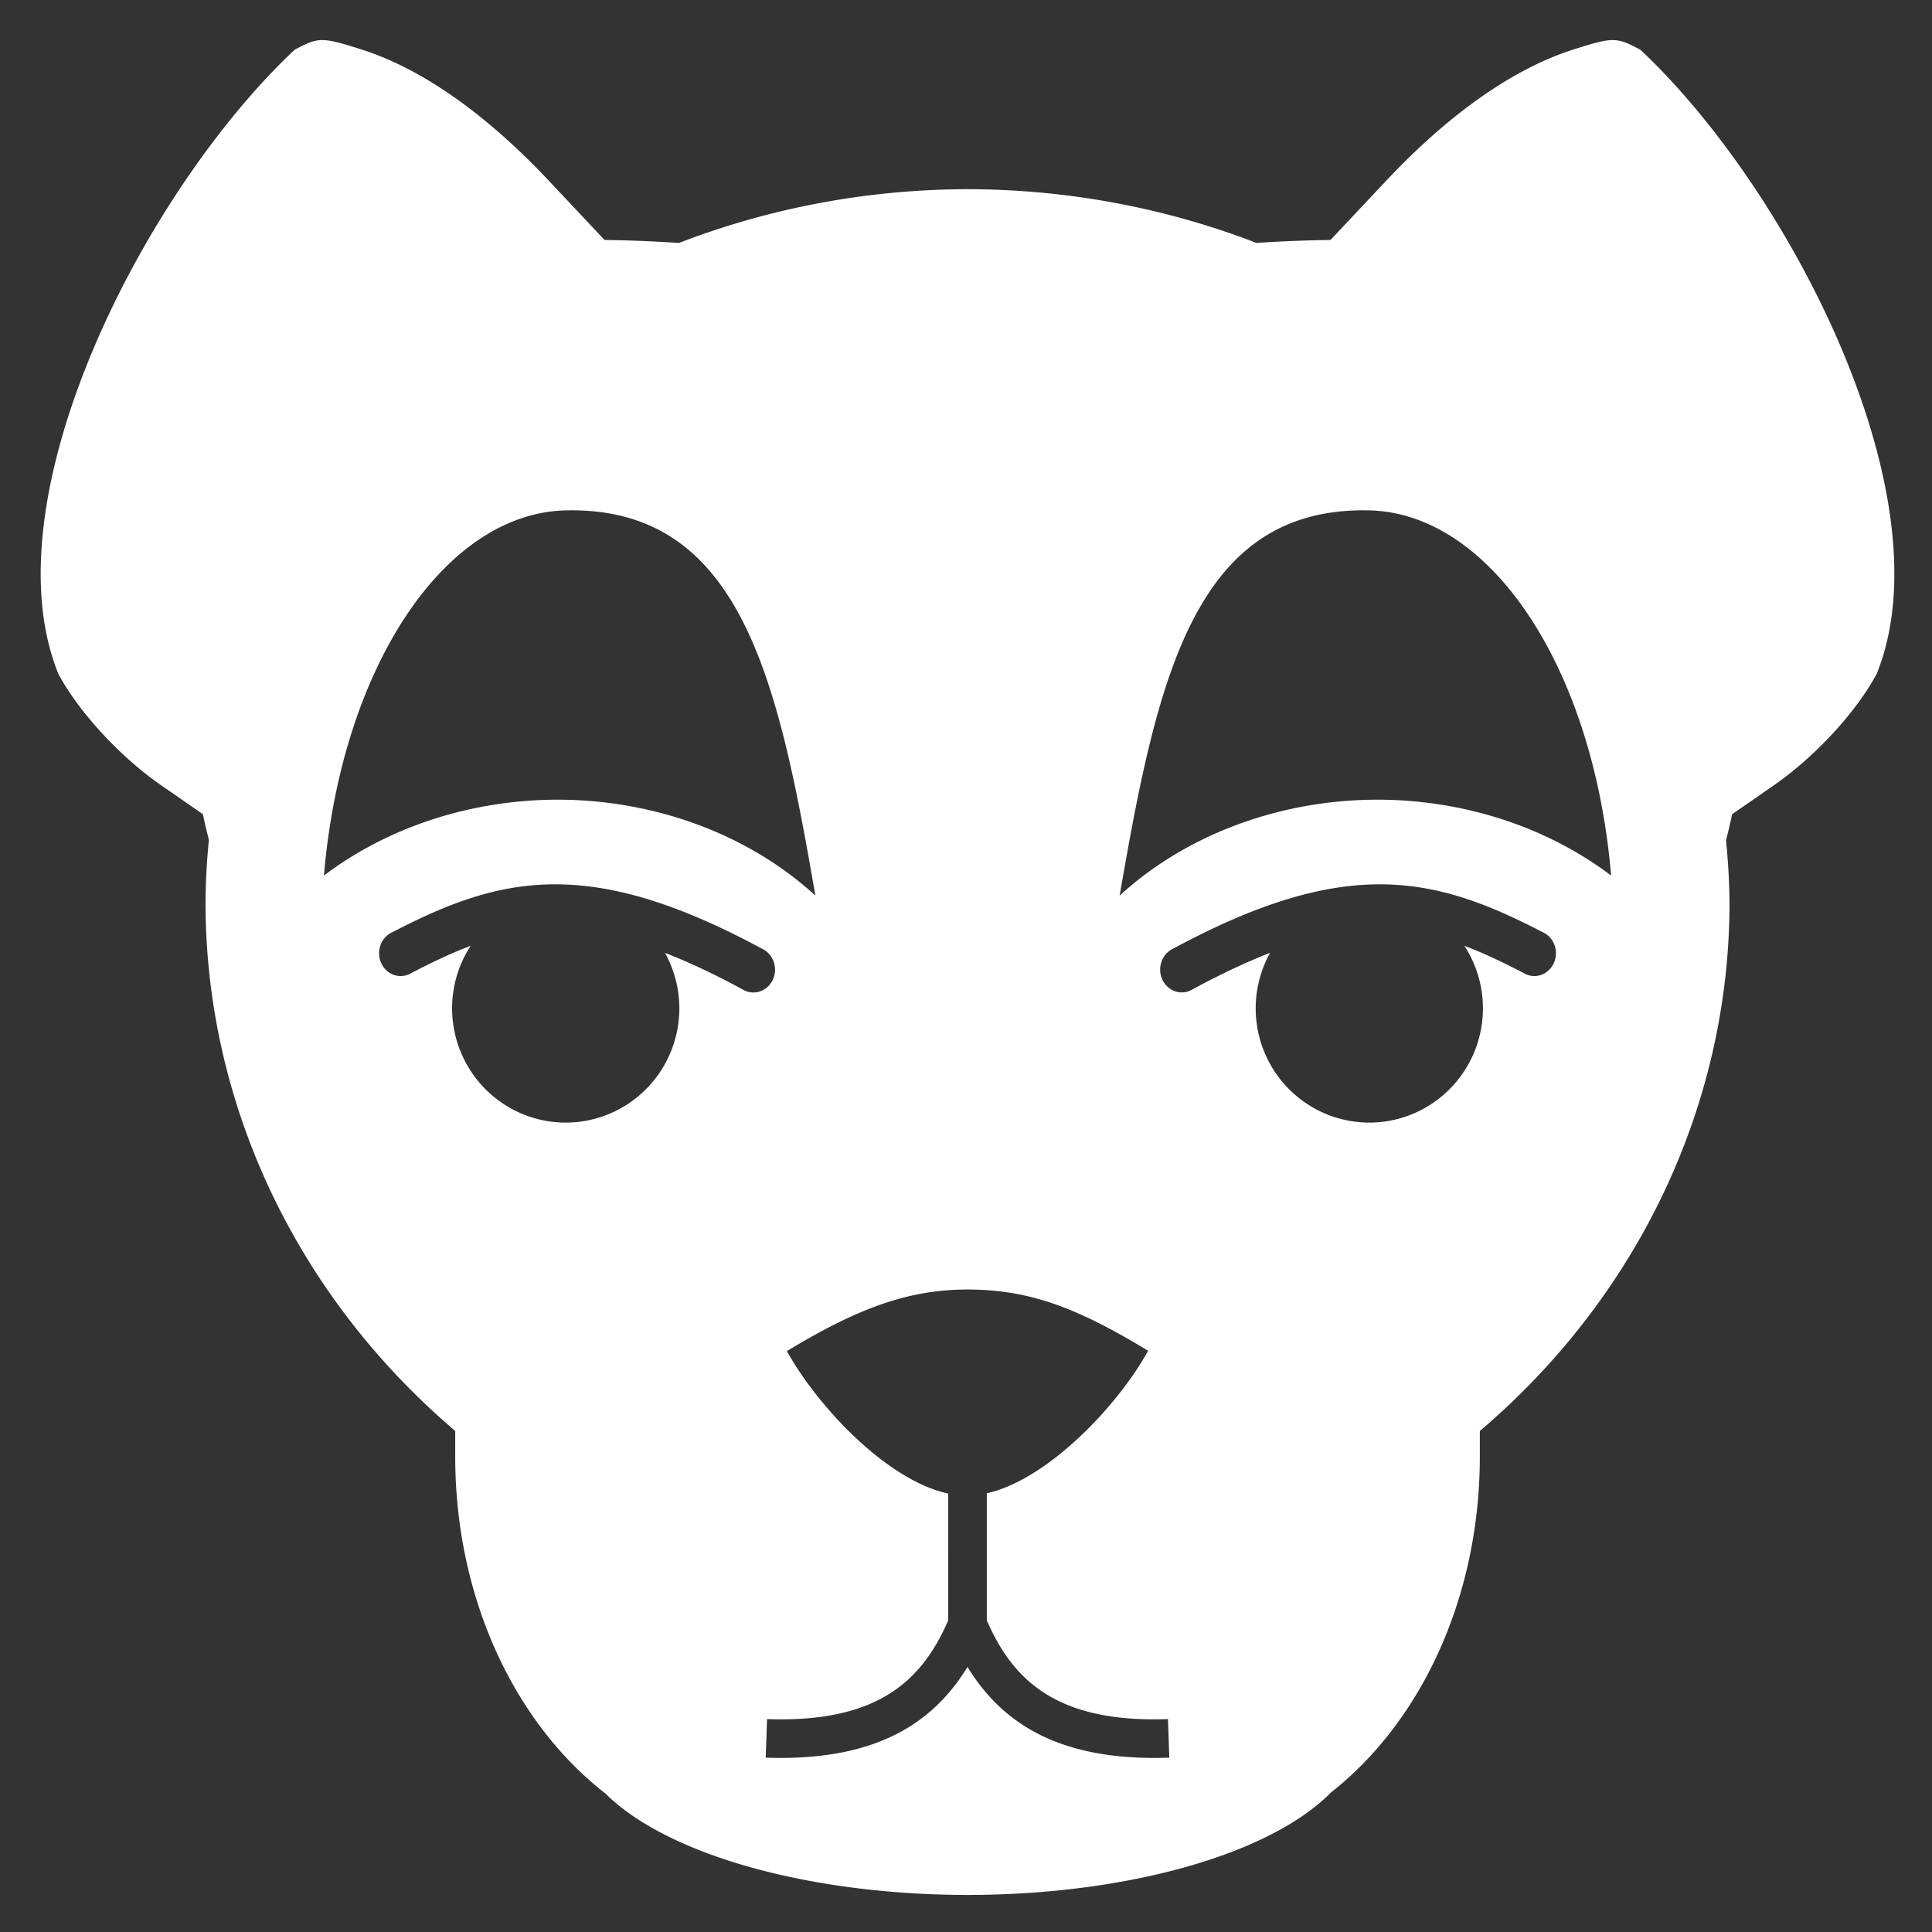 <?xml version="1.0" encoding="UTF-8" standalone="no"?>
<!-- Created with Inkscape (http://www.inkscape.org/) -->

<svg
   xmlns:dc="http://purl.org/dc/elements/1.1/"
   xmlns:cc="http://creativecommons.org/ns#"
   xmlns:rdf="http://www.w3.org/1999/02/22-rdf-syntax-ns#"
   xmlns:svg="http://www.w3.org/2000/svg"
   xmlns="http://www.w3.org/2000/svg"
   xmlns:sodipodi="http://sodipodi.sourceforge.net/DTD/sodipodi-0.dtd"
   xmlns:inkscape="http://www.inkscape.org/namespaces/inkscape"
   width="512"
   height="512"
   viewBox="0 0 135.467 135.467"
   version="1.1"
   id="svg8"
   sodipodi:docname="white.svg"
   inkscape:version="0.92.2 5c3e80d, 2017-08-06">
  <rect x="0" y="0" width="135.467" height="135.467" fill="#333333" stroke="none"/>
  <defs
     id="defs2" />
  <sodipodi:namedview
     id="base"
     pagecolor="#ffffff"
     bordercolor="#666666"
     borderopacity="1.0"
     inkscape:pageopacity="0.0"
     inkscape:pageshadow="2"
     inkscape:zoom="1.6748775"
     inkscape:cx="256"
     inkscape:cy="256.00046"
     inkscape:document-units="mm"
     inkscape:current-layer="layer1"
     showgrid="false"
     units="px"
     showguides="false"
     inkscape:guide-bbox="true"
     inkscape:snap-bbox="true"
     inkscape:snap-bbox-midpoints="true"
     inkscape:window-width="1920"
     inkscape:window-height="1009"
     inkscape:window-x="0"
     inkscape:window-y="34"
     inkscape:window-maximized="1"
     inkscape:snap-global="true">
    <sodipodi:guide
       position="67.733,67.733"
       orientation="1,0"
       id="guide4575"
       inkscape:locked="false"
       inkscape:label=""
       inkscape:color="rgb(0,0,255)" />
    <sodipodi:guide
       position="67.733,67.733"
       orientation="0,1"
       id="guide4577"
       inkscape:locked="false"
       inkscape:label=""
       inkscape:color="rgb(0,0,255)" />
    <inkscape:grid
       type="xygrid"
       id="grid5255" />
  </sodipodi:namedview>
  <g
     inkscape:label="Layer 1"
     inkscape:groupmode="layer"
     id="layer1"
     transform="translate(0,-161.533)">
    <path
       style="fill:#ffffff;fill-opacity:1;stroke-width:140.422;stroke-miterlimit:4;stroke-dasharray:none"
       d="m 85.219,10.609 c -2.322,0.015 -4.129,0.87 -7.281,2.578 -39.748,37.326 -81.344,118.616 -62.49,165.119 5.395,10.094 16.327,21.944 27.186,29.469 l 11.049,7.656 c 0.492,2.338 1.032,4.59 1.592,6.803 a 201.623,188.969 0 0 0 -0.896,16.799 201.623,188.969 0 0 0 66.068,139.586 v 6.732 c 0,37.726 15.867,70.688 39.816,89.262 A 104.216,44.061 0 0 0 256,501.391 104.216,44.061 0 0 0 352.168,474.281 c 23.709,-18.633 39.387,-51.429 39.387,-88.93 v -6.711 a 201.623,188.969 0 0 0 66.068,-139.607 201.623,188.969 0 0 0 -0.932,-16.66 c 0.573,-2.257 1.124,-4.555 1.627,-6.941 l 11.049,-7.656 c 10.859,-7.525 21.791,-19.375 27.186,-29.469 C 515.406,131.803 473.811,50.514 434.062,13.188 c -6.304,-3.416 -7.232,-3.422 -17.652,-0.117 -15.898,5.042 -32.907,16.958 -49.686,34.807 l -14.682,15.615 c -6.849,0.093 -13.355,0.367 -19.582,0.785 A 201.623,188.969 0 0 0 256,50.062 201.623,188.969 0 0 0 179.652,64.285 c -6.261,-0.422 -12.807,-0.699 -19.697,-0.793 L 145.275,47.877 C 128.496,30.029 111.486,18.113 95.588,13.07 90.378,11.418 87.541,10.594 85.219,10.609 Z m 65.312,124.422 c 45.774,-0.485 55.446,45.403 65.209,101.926 -17.665,-16.162 -42.368,-25.344 -68.236,-25.367 -22.768,0.037 -44.738,7.174 -61.793,20.074 4.697,-55.436 32.285,-96.564 64.82,-96.633 z m 210.938,0 c 32.535,0.069 60.124,41.196 64.82,96.633 -17.055,-12.9 -39.025,-20.037 -61.793,-20.074 -25.869,0.023 -50.571,9.206 -68.236,25.367 9.763,-56.522 19.435,-102.411 65.209,-101.926 z m -215.203,98.959 c 15.565,-0.143 32.958,4.933 55.551,17.137 a 5.724,6.04 0 0 1 0.328,0.174 c 0.023,0.013 0.045,0.025 0.068,0.037 l -0.004,0.006 a 5.724,6.04 0 0 1 2.863,5.225 5.724,6.04 0 0 1 -5.725,6.039 5.724,6.04 0 0 1 -2.883,-0.828 c -7.555,-4.095 -14.331,-7.26 -20.52,-9.662 a 30.066,30.251 0 0 1 3.809,14.664 30.066,30.251 0 0 1 -30.066,30.25 30.066,30.251 0 0 1 -30.066,-30.25 30.066,30.251 0 0 1 4.914,-16.529 c -5.018,1.885 -10.136,4.316 -15.645,7.188 a 5.724,6.04 0 0 1 -2.863,0.82 5.724,6.04 0 0 1 -5.725,-6.041 5.724,6.04 0 0 1 3.564,-5.588 c 13.806,-7.164 26.931,-12.499 42.398,-12.641 z m 219.471,0 c 15.468,0.142 28.59,5.477 42.396,12.641 a 5.724,6.04 0 0 1 3.564,5.588 5.724,6.04 0 0 1 -5.725,6.041 5.724,6.04 0 0 1 -2.863,-0.82 c -5.509,-2.872 -10.626,-5.303 -15.645,-7.188 a 30.066,30.251 0 0 1 4.914,16.529 30.066,30.251 0 0 1 -30.066,30.25 30.066,30.251 0 0 1 -30.064,-30.25 30.066,30.251 0 0 1 3.807,-14.664 c -6.172,2.396 -12.93,5.551 -20.461,9.631 a 5.724,6.04 0 0 1 -2.9,0.84 5.724,6.04 0 0 1 -5.723,-6.039 5.724,6.04 0 0 1 2.824,-5.201 l -0.006,-0.01 c 0.04,-0.022 0.079,-0.041 0.119,-0.062 a 5.724,6.04 0 0 1 0.26,-0.139 c 22.601,-12.211 39.999,-17.289 55.568,-17.146 z M 256,341.195 c 16.178,0.04 28.588,4.572 47.789,16.209 -7.821,14.22 -26.273,33.981 -42.684,37.719 v 33.613 c 3.664,8.442 8.412,14.923 15.502,19.389 7.343,4.625 17.513,7.265 32.428,6.738 l 0.361,10.203 c -16.298,0.576 -28.756,-2.337 -38.23,-8.305 -6.444,-4.059 -11.351,-9.46 -15.166,-15.691 -3.815,6.231 -8.722,11.633 -15.166,15.691 -9.475,5.968 -21.932,8.88 -38.23,8.305 l 0.354,-10.203 c 14.915,0.527 25.095,-2.113 32.438,-6.738 7.091,-4.466 11.838,-10.947 15.502,-19.391 V 395.195 C 234.476,391.646 216.086,371.807 208.211,357.49 227.387,345.869 240.674,341.222 256,341.195 Z m -0.004,88.615 0.004,0.002 0.004,-0.002 z"
       transform="matrix(0.265,0,0,0.265,0,161.533)"
       id="path4612-7"
       inkscape:connector-curvature="0" />
  </g>
</svg>
